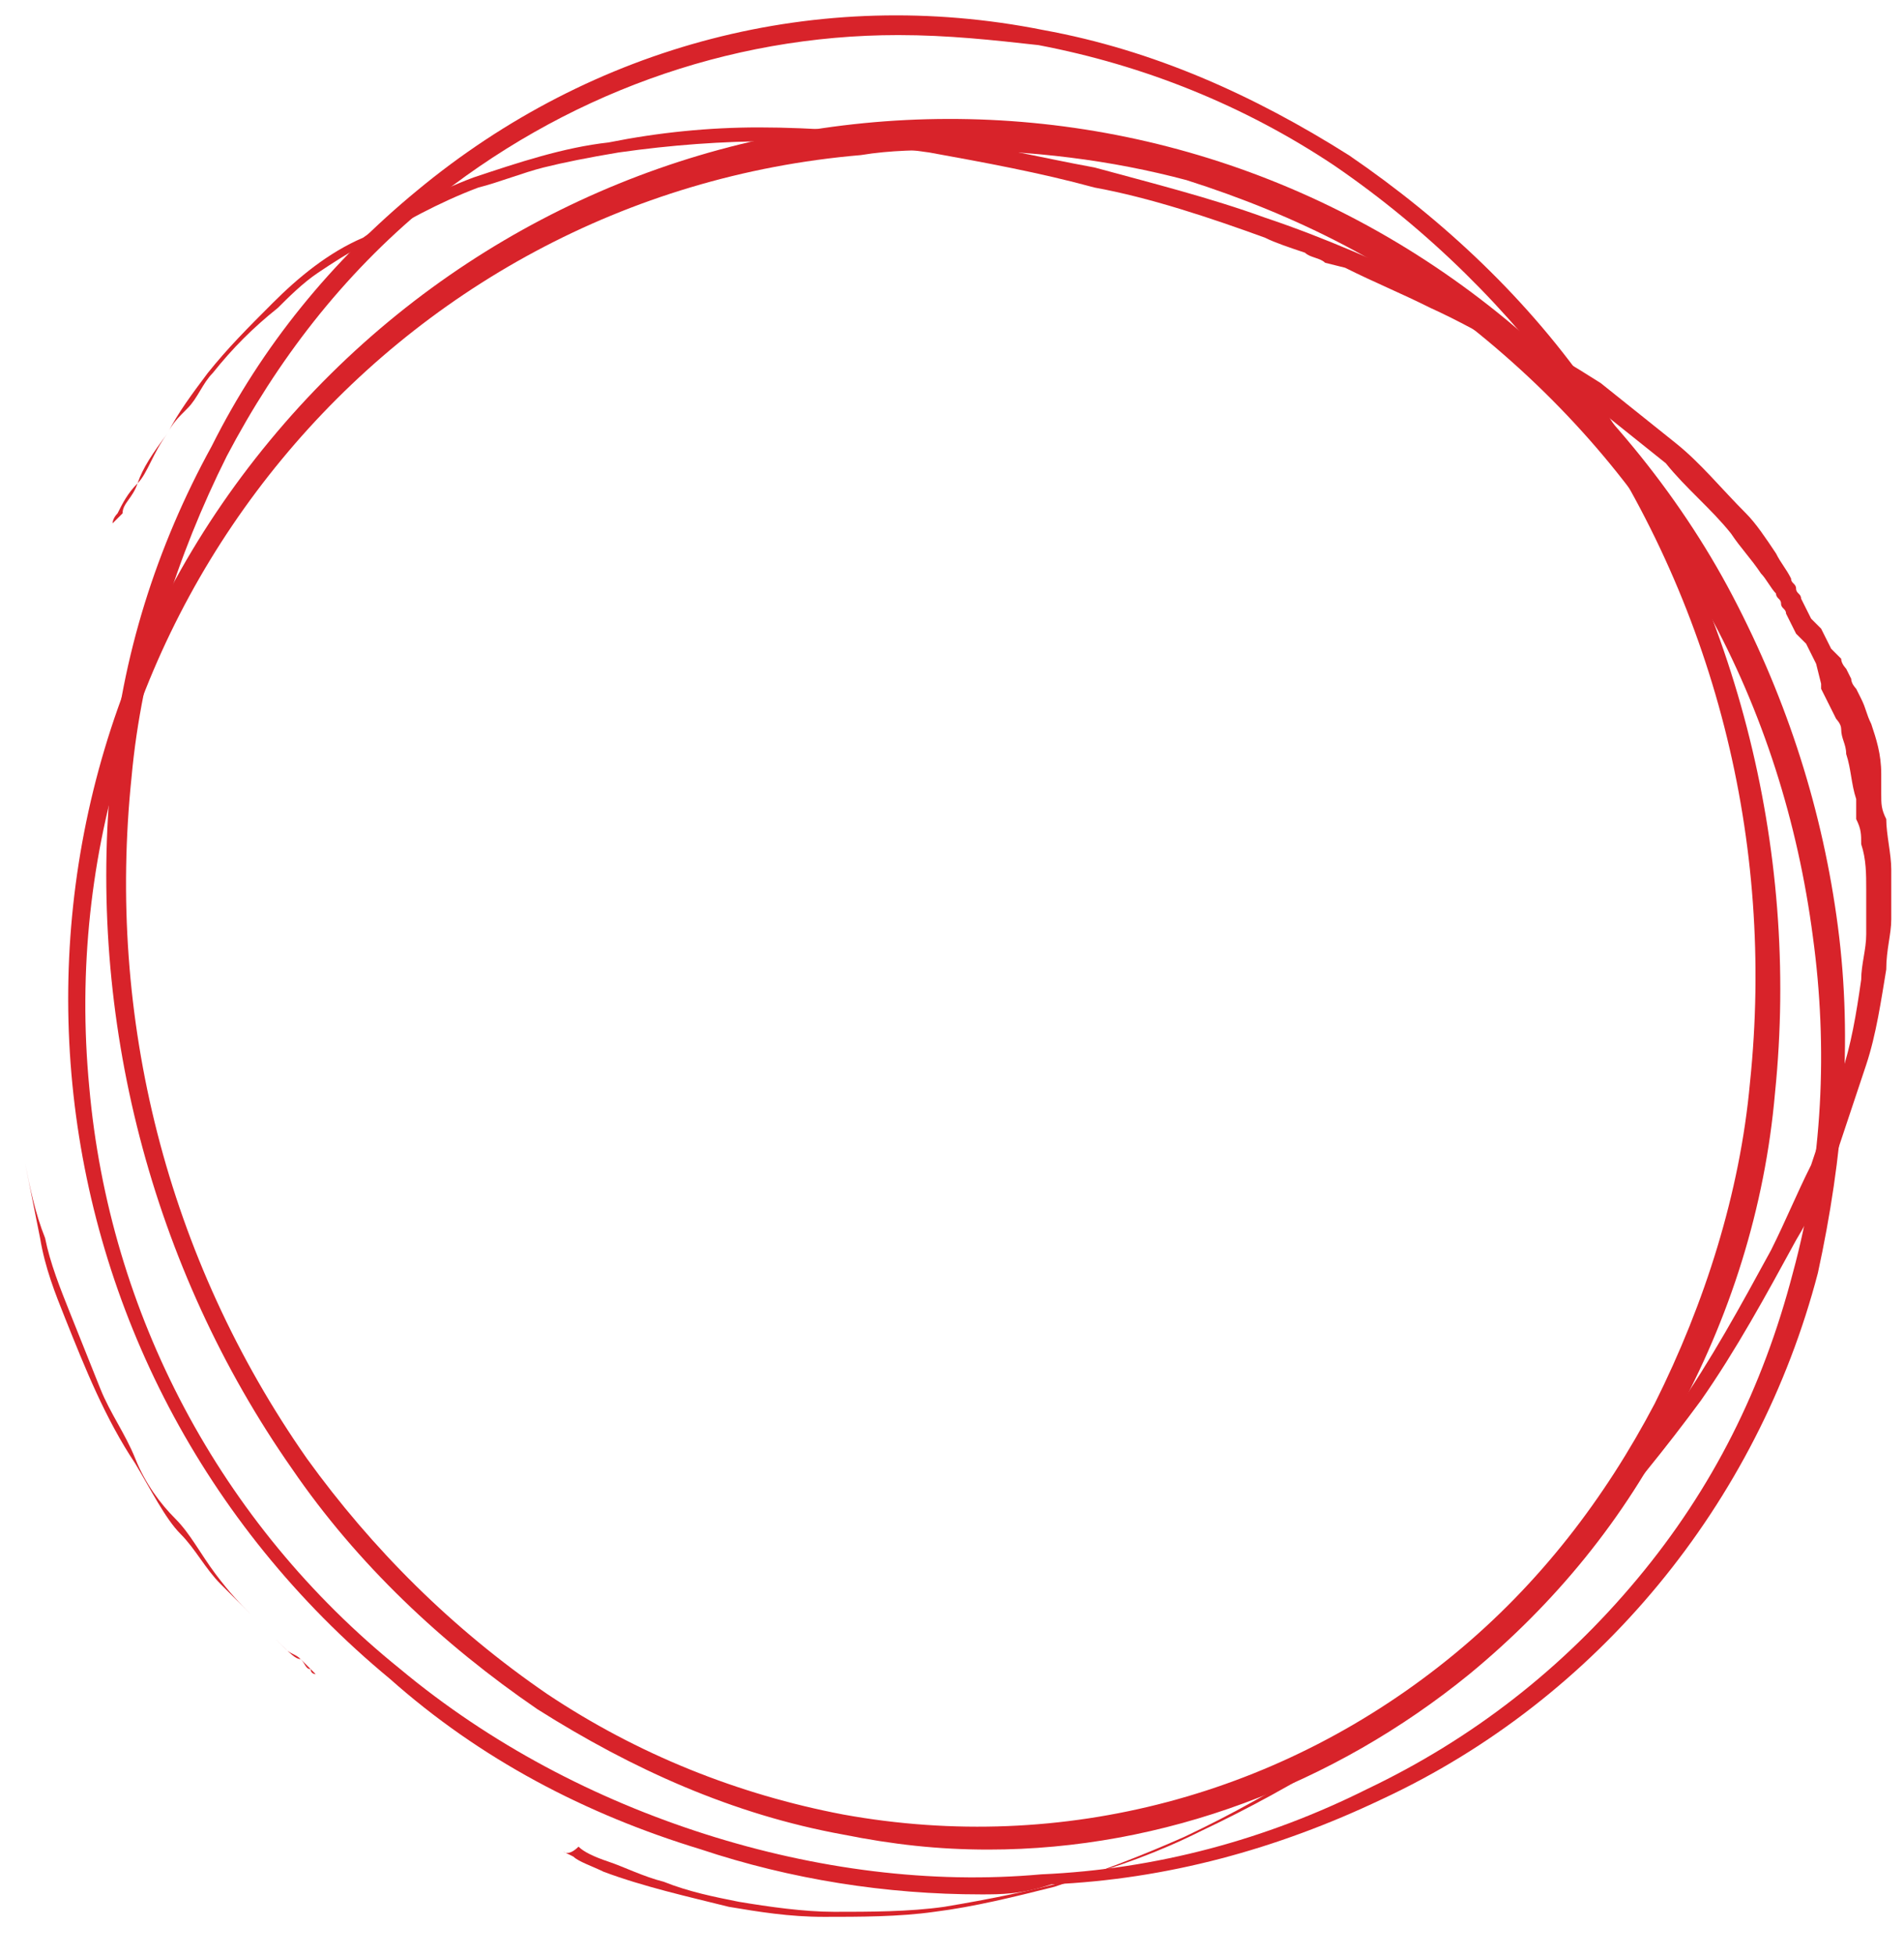 <?xml version="1.0" encoding="utf-8"?>
<!-- Generator: Adobe Illustrator 26.0.2, SVG Export Plug-In . SVG Version: 6.00 Build 0)  -->
<!DOCTYPE svg PUBLIC "-//W3C//DTD SVG 1.1//EN" "http://www.w3.org/Graphics/SVG/1.1/DTD/svg11.dtd">
<svg version="1.1" id="Ebene_1" xmlns:x="http://ns.adobe.com/Extensibility/1.0/" xmlns:i="http://ns.adobe.com/AdobeIllustrator/10.0/" xmlns:graph="http://ns.adobe.com/Graphs/1.0/"
	 xmlns="http://www.w3.org/2000/svg" xmlns:xlink="http://www.w3.org/1999/xlink" x="0px" y="0px" viewBox="0 0 38 39"
	 style="enable-background:new 0 0 38 39;" xml:space="preserve">
<style type="text/css">
	.Schlagschatten{fill:none;}
	.Schein_x0020_nach_x0020_außen_x0020__x002D__x0020_5_x0020_Pt_x002E_{fill:none;}
	.Blauer_x0020_Neonrahmen{fill:none;stroke:#8AACDA;stroke-width:7;stroke-linecap:round;stroke-linejoin:round;}
	.Lichter_x0020_Chrom{fill:url(#SVGID_1_);stroke:#FFFFFF;stroke-width:0.363;stroke-miterlimit:1;}
	.Jive_GS{fill:#FFDD00;}
	.Alyssa_GS{fill:#A6D0E4;}
	.st0{fill:#D8232A;}
</style>
<linearGradient id="SVGID_1_" gradientUnits="userSpaceOnUse" x1="-619" y1="-492" x2="-619" y2="-493">
	<stop  offset="0" style="stop-color:#656565"/>
	<stop  offset="0.618" style="stop-color:#1B1B1B"/>
	<stop  offset="0.629" style="stop-color:#545454"/>
	<stop  offset="0.983" style="stop-color:#3E3E3E"/>
</linearGradient>
<g id="circle-white" transform="translate(0)">
	<g id="Gruppe_3" transform="translate(1.746 2.242)">
		<g id="Gruppe_2">
			<g id="Gruppe_1">
				<path id="Pfad_3" class="st0" d="M9.5,34.7l0.2,0.1c0.1,0.1,0.4,0.2,0.6,0.3c0.8,0.3,1.7,0.5,2.5,0.7c0.6,0.1,1.2,0.2,1.9,0.2
					c0.7,0,1.5,0,2.2-0.1c0.8-0.1,1.6-0.3,2.4-0.5c0.9-0.3,1.7-0.6,2.6-1c1.9-0.9,3.6-2,5.2-3.4c1.8-1.5,3.3-3.2,4.6-5.1
					c0.7-1,1.3-2.1,1.9-3.2c0.3-0.6,0.5-1.1,0.8-1.7c0.2-0.6,0.4-1.2,0.6-1.8c0.2-0.6,0.3-1.2,0.4-1.9c0-0.3,0.1-0.6,0.1-0.9
					c0-0.3,0-0.6,0-0.9s0-0.6-0.1-0.9c0-0.2,0-0.3-0.1-0.5c0-0.1,0-0.2,0-0.2l0-0.2c-0.1-0.3-0.1-0.6-0.2-0.9c0-0.2-0.1-0.3-0.1-0.5
					c0-0.1-0.1-0.2-0.1-0.2s-0.1-0.2-0.1-0.2l-0.1-0.2l-0.1-0.2l0-0.1L34.5,11l-0.1-0.2l-0.1-0.2l-0.1-0.1l-0.1-0.1L34,10.2L33.9,10
					c0-0.1-0.1-0.1-0.1-0.2s-0.1-0.1-0.1-0.2c-0.1-0.1-0.2-0.3-0.3-0.4c-0.2-0.3-0.4-0.5-0.6-0.8c-0.4-0.5-0.9-0.9-1.3-1.4
					c-0.5-0.4-1-0.8-1.5-1.2c-1-0.7-2.1-1.4-3.2-1.9c-0.6-0.3-1.1-0.5-1.7-0.8L24.7,3c-0.1-0.1-0.3-0.1-0.4-0.2
					c-0.3-0.1-0.6-0.2-0.8-0.3c-1.1-0.4-2.3-0.8-3.4-1c-1.1-0.3-2.2-0.5-3.3-0.7c-2.1-0.3-4.1-0.3-6.2,0C10,0.9,9.5,1,9.1,1.1
					S8.2,1.4,7.8,1.5C7,1.8,6.3,2.2,5.6,2.6C5.2,2.8,4.9,3,4.6,3.2S4,3.7,3.8,3.9C3.3,4.3,2.9,4.7,2.5,5.2C2.3,5.4,2.2,5.7,2,5.9
					S1.7,6.2,1.6,6.4C1.3,6.8,1.1,7.1,1,7.4S0.7,7.8,0.7,8C0.6,8.1,0.5,8.2,0.5,8.2s0-0.1,0.1-0.2C0.7,7.8,0.8,7.6,1,7.4
					s0.3-0.6,0.6-1C1.8,6,2.1,5.6,2.4,5.2c0.4-0.5,0.8-0.9,1.3-1.4c0.5-0.5,1.1-1,1.8-1.3C6.2,2,6.9,1.6,7.7,1.3
					C8.6,1,9.5,0.7,10.4,0.6c1-0.2,2-0.3,3-0.3c1.1,0,2.2,0.1,3.3,0.2c1.1,0.1,2.3,0.4,3.4,0.6c1.1,0.3,2.3,0.6,3.4,1
					c1.2,0.4,2.3,0.9,3.4,1.4c1.1,0.6,2.2,1.2,3.3,1.9c0.5,0.4,1,0.8,1.5,1.2c0.5,0.4,0.9,0.9,1.4,1.4c0.2,0.2,0.4,0.5,0.6,0.8
					C33.8,9,33.9,9.1,34,9.3c0,0.1,0.1,0.1,0.1,0.2s0.1,0.1,0.1,0.2l0.1,0.2l0.1,0.2l0.1,0.1l0.1,0.1l0.1,0.2l0.1,0.2l0.1,0.1
					l0.1,0.1c0,0.1,0.1,0.2,0.1,0.2l0.1,0.2c0,0.1,0.1,0.2,0.1,0.2s0.1,0.2,0.1,0.2c0.1,0.2,0.1,0.3,0.2,0.5c0.1,0.3,0.2,0.6,0.2,1
					l0,0.2c0,0.1,0,0.2,0,0.2c0,0.2,0,0.3,0.1,0.5c0,0.3,0.1,0.7,0.1,1c0,0.3,0,0.7,0,1c0,0.3-0.1,0.6-0.1,1
					c-0.1,0.6-0.2,1.3-0.4,1.9c-0.2,0.6-0.4,1.2-0.6,1.8c-0.2,0.6-0.5,1.2-0.8,1.7c-0.6,1.1-1.2,2.2-1.9,3.2c-1.4,1.9-3,3.7-4.7,5.2
					c-1.6,1.4-3.4,2.5-5.3,3.4c-1.6,0.8-3.3,1.2-5.1,1.5c-0.7,0.1-1.5,0.1-2.2,0.1c-0.6,0-1.3-0.1-1.9-0.2c-0.5-0.1-1-0.2-1.5-0.4
					c-0.4-0.1-0.8-0.3-1.1-0.4s-0.5-0.2-0.6-0.3C9.6,34.8,9.5,34.7,9.5,34.7z"/>
			</g>
		</g>
	</g>
	<g id="Gruppe_4" transform="translate(0.782 2.294)">
		<path id="Pfad_4" class="st0" d="M18.8,35.5c-1.9,0-3.8-0.3-5.6-0.9c-2.3-0.7-4.4-1.8-6.2-3.4c-7.5-6.2-8.6-17.2-2.4-24.7
			s17.2-8.6,24.7-2.4c0,0,0,0,0,0c1.8,1.5,3.4,3.4,4.5,5.5c1.1,2.1,1.8,4.3,2.1,6.6c0.3,2.3,0.1,4.6-0.4,6.9
			c-1.2,4.6-4.4,8.5-8.7,10.5c-2.1,1-4.3,1.6-6.6,1.7C19.6,35.5,19.2,35.5,18.8,35.5z M18.1,0.7c-0.5,0-1.1,0-1.7,0.1
			C7,1.6,0.1,10,1,19.4c0.4,4.5,2.6,8.7,6.2,11.6c1.8,1.5,3.9,2.6,6.1,3.3c2.2,0.7,4.5,1,6.7,0.8c2.3-0.1,4.5-0.7,6.5-1.7
			c2.1-1,3.9-2.4,5.4-4.2l0.2,0.1l-0.2-0.1c1.5-1.8,2.5-3.8,3.1-6.1c0.6-2.2,0.7-4.5,0.4-6.7c-0.3-2.3-1-4.5-2.1-6.5
			c-1.1-2.1-2.6-3.9-4.4-5.4c-1.8-1.5-3.8-2.5-6-3.2C21.4,0.9,19.8,0.7,18.1,0.7z"/>
	</g>
	<g id="Gruppe_5" transform="translate(1.626 0)">
		<path id="Pfad_5" class="st0" d="M18.1,36.9c-1,0-1.9-0.1-2.9-0.3c-2.2-0.4-4.2-1.3-6.1-2.5c-1.9-1.3-3.6-2.9-4.9-4.8
			c-2.8-4-4.1-9-3.6-13.9c0.2-2.3,0.9-4.5,2-6.5c1-2,2.4-3.7,4.1-5.1c3.5-2.9,8-4.1,12.5-3.2c2.2,0.4,4.2,1.3,6.1,2.5
			c1.9,1.3,3.6,2.9,4.9,4.8c2.8,4,4.1,9,3.6,13.9c-0.2,2.3-0.9,4.5-2,6.5c-1,2-2.4,3.7-4.1,5.1C25,35.6,21.6,36.9,18.1,36.9z
			 M16.3,0.7c-3.4,0-6.7,1.2-9.4,3.4c-1.7,1.4-3,3.1-4,5c-1,2-1.7,4.2-1.9,6.4c-0.5,4.8,0.7,9.6,3.5,13.6c1.3,1.8,2.9,3.4,4.8,4.7
			c1.8,1.2,3.8,2,5.9,2.4C19.6,37,24,35.8,27.4,33c1.7-1.4,3-3.1,4-5c1-2,1.7-4.2,1.9-6.4c0.5-4.8-0.7-9.6-3.5-13.6
			c-1.3-1.8-2.9-3.4-4.8-4.7c-1.8-1.2-3.8-2-5.9-2.4C18.2,0.8,17.3,0.7,16.3,0.7z"/>
	</g>
	<path id="Pfad_6" class="st0" d="M0.5,23.2c0.1,0.5,0.2,1,0.4,1.5c0.1,0.5,0.3,1,0.5,1.5s0.4,1,0.6,1.5s0.5,0.9,0.7,1.4
		s0.5,0.9,0.8,1.2s0.5,0.7,0.8,1.1s0.5,0.6,0.7,0.8c0.1,0.1,0.2,0.2,0.3,0.3c0.1,0.1,0.1,0.1,0.1,0.1s0.1,0.1,0.1,0.1
		C5.8,33,5.9,33.1,6,33.1c0.1,0.1,0.1,0.1,0.2,0.2l0.1,0.1c0,0-0.1,0-0.1-0.1c-0.1,0-0.1-0.1-0.2-0.2S5.8,33,5.7,32.9
		c0,0-0.1-0.1-0.1-0.1s-0.1-0.1-0.1-0.1c-0.1-0.1-0.2-0.2-0.3-0.3c-0.2-0.2-0.5-0.5-0.8-0.8s-0.5-0.7-0.8-1S3,29.7,2.7,29.2
		c-0.6-0.9-1-1.9-1.4-2.9c-0.2-0.5-0.4-1-0.5-1.6"/>
</g>
</svg>
